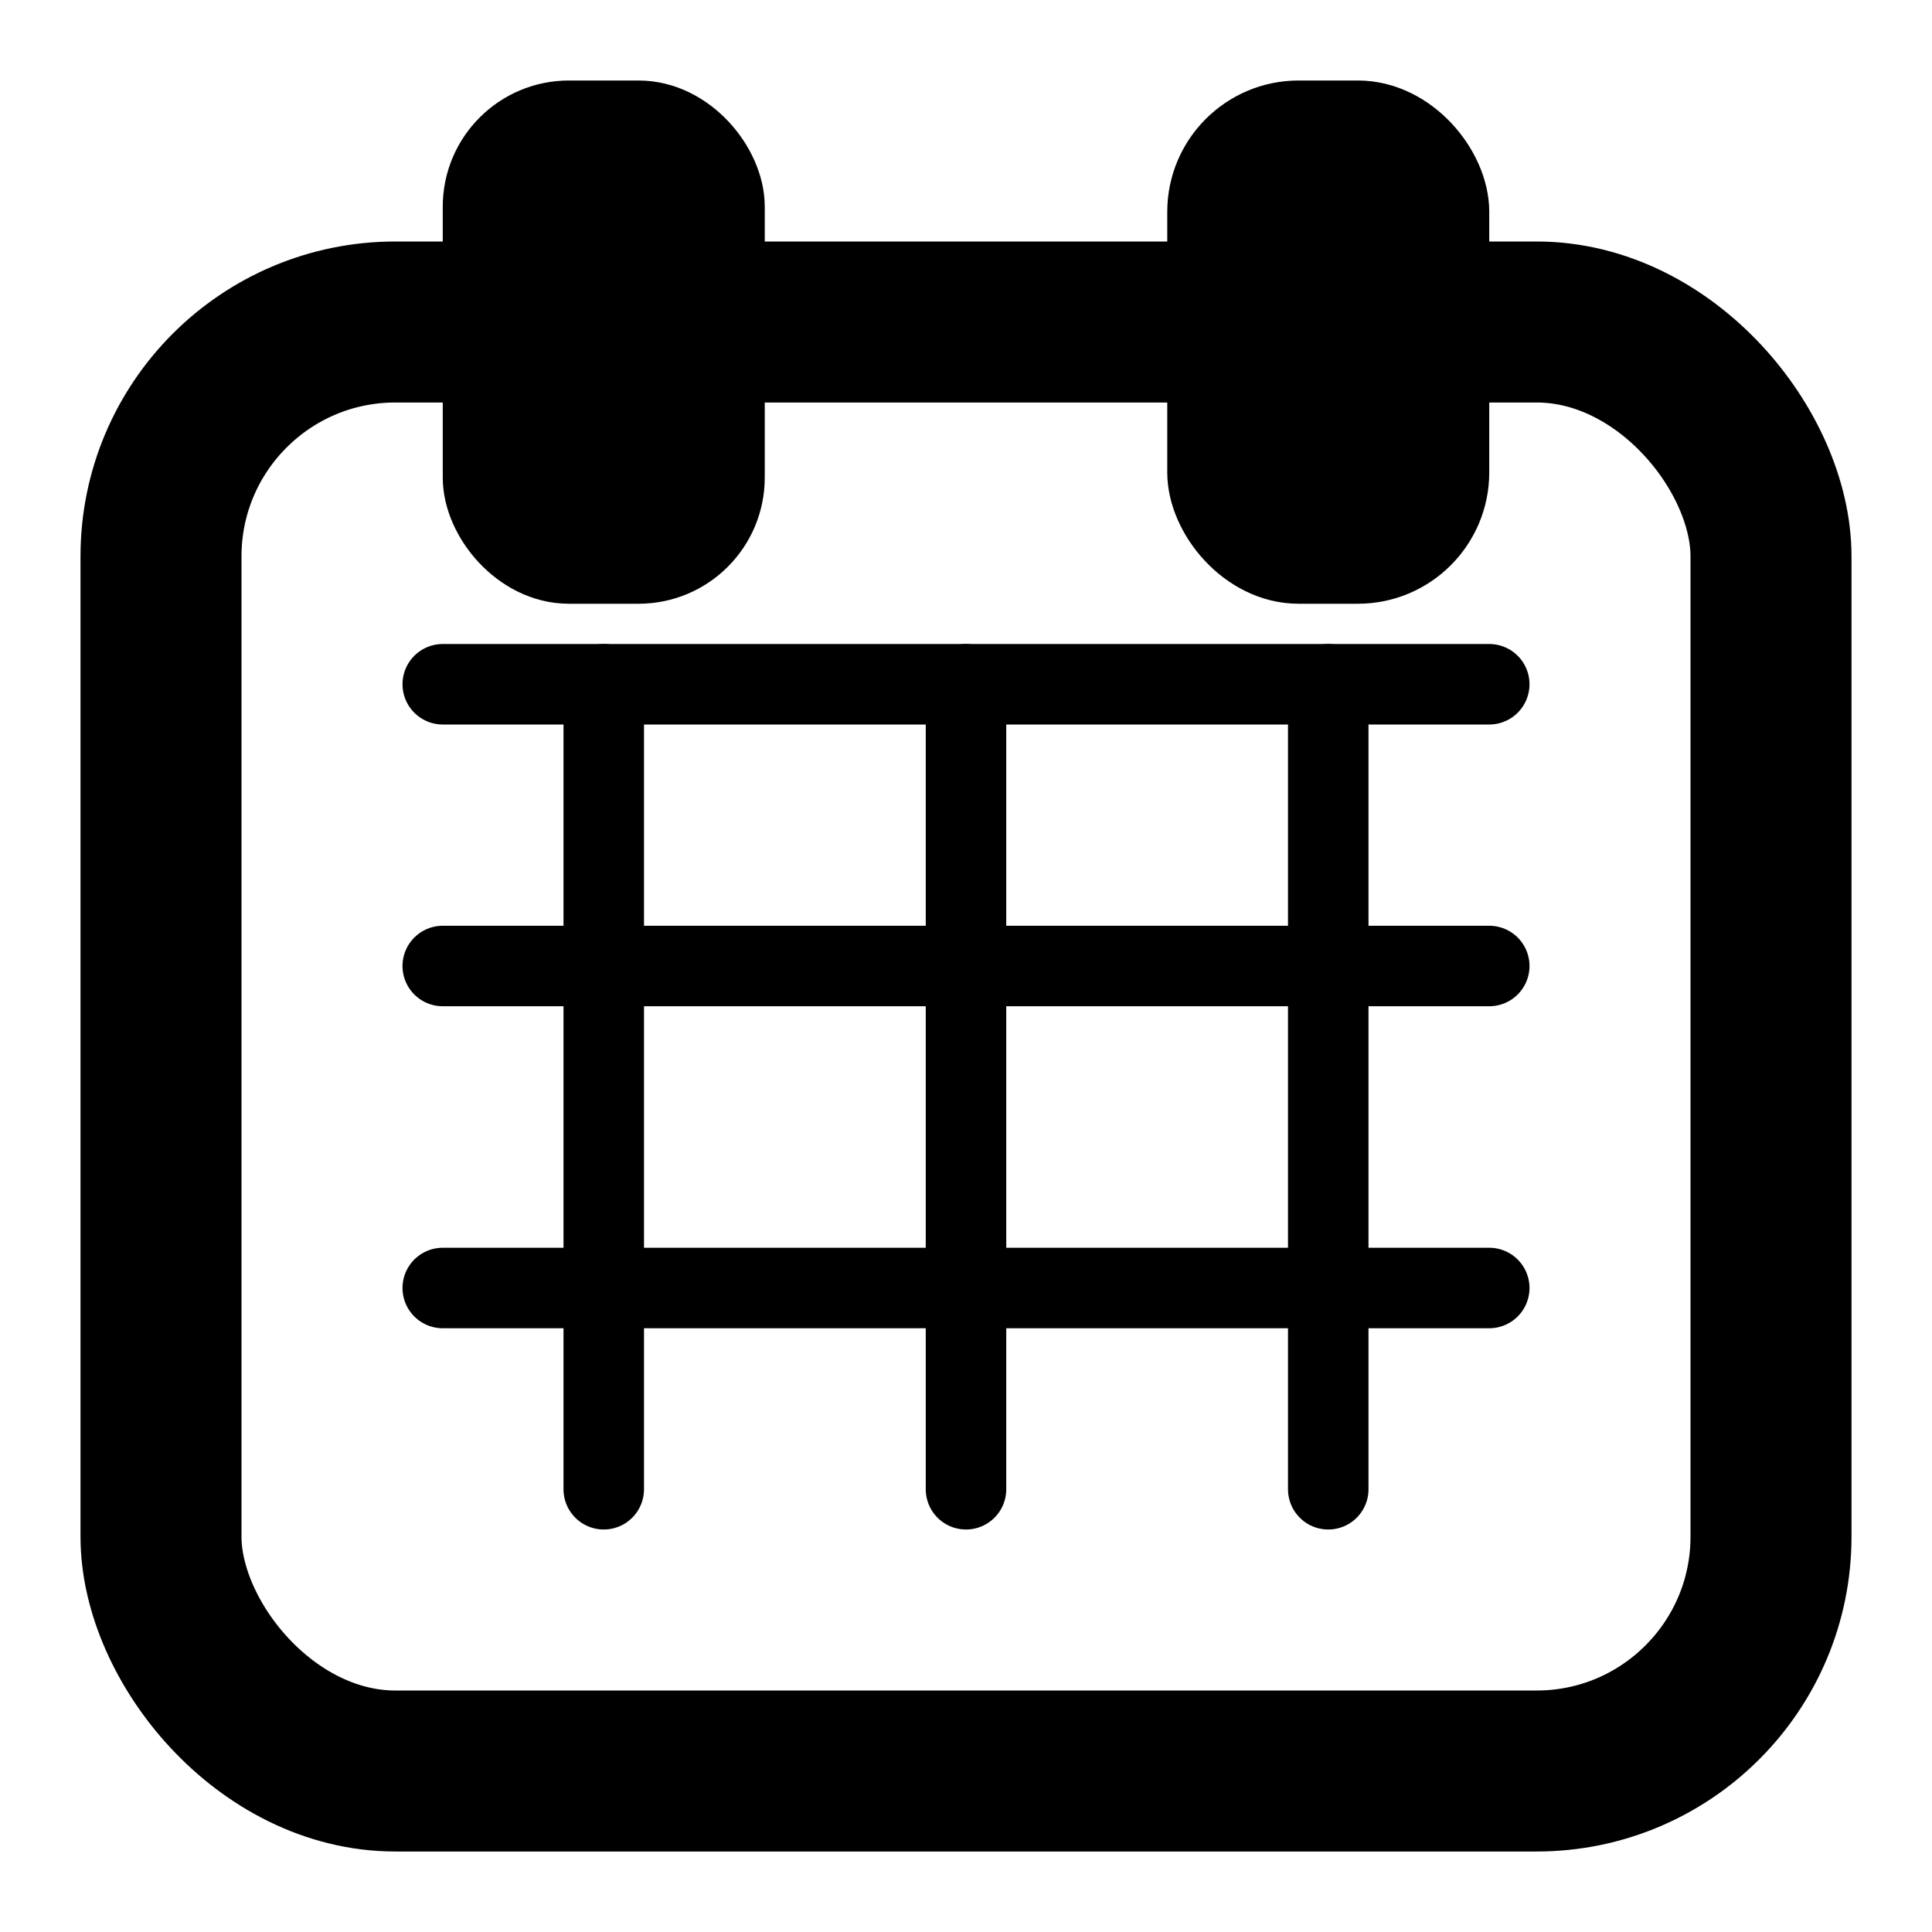 <?xml version="1.0" encoding="UTF-8" standalone="no"?>
<!-- Created with Inkscape (http://www.inkscape.org/) -->

<svg
   xmlns:dc="http://purl.org/dc/elements/1.1/"
   xmlns:cc="http://creativecommons.org/ns#"
   xmlns:rdf="http://www.w3.org/1999/02/22-rdf-syntax-ns#"
   xmlns:svg="http://www.w3.org/2000/svg"
   xmlns="http://www.w3.org/2000/svg"
   xmlns:sodipodi="http://sodipodi.sourceforge.net/DTD/sodipodi-0.dtd"
   xmlns:inkscape="http://www.inkscape.org/namespaces/inkscape"
   id="svg2"
   height="48"
   width="48"
   version="1.0"
   inkscape:version="0.48.5 r10040"
   sodipodi:docname="gnome-mime-text-x-vcalendar.svg">
  <defs
     id="defs21" />
  <sodipodi:namedview
     pagecolor="#ffffff"
     bordercolor="#666666"
     borderopacity="1"
     objecttolerance="10"
     gridtolerance="10"
     guidetolerance="10"
     inkscape:pageopacity="0"
     inkscape:pageshadow="2"
     inkscape:window-width="1920"
     inkscape:window-height="1007"
     id="namedview19"
     showgrid="false"
     inkscape:zoom="13.906433"
     inkscape:cx="-9.9293328"
     inkscape:cy="30.876"
     inkscape:window-x="0"
     inkscape:window-y="31"
     inkscape:window-maximized="1"
     inkscape:current-layer="layer1" />
  <g
     id="layer1">
    <rect
       id="rect3155"
       style="fill:none"
       height="48"
       width="48"
       y="0"
       x="0" />
    <rect
       id="rect3221"
       ry="5.822"
       height="36"
       width="40"
       y="8"
       x="4"
       style="fill:none;stroke:#000000;stroke-opacity:1;stroke-width:4;stroke-miterlimit:4;stroke-dasharray:none" />
    <rect
       id="rect3225"
       style="stroke-linejoin:round;stroke:#000000;stroke-linecap:round;stroke-width:2;fill:#000000;fill-opacity:1;stroke-opacity:1"
       ry="2.135"
       height="11"
       width="6"
       y="3"
       x="12" />
    <rect
       id="rect3229"
       style="stroke-linejoin:round;stroke:#000000;stroke-linecap:round;stroke-width:2;stroke-opacity:1"
       ry="2.264"
       height="11"
       width="6"
       y="3"
       x="30" />
    <path
       id="path3233"
       style="stroke:#000000;stroke-linecap:round;stroke-width:2;fill:none;stroke-opacity:1"
       d="m15 17v20" />
    <path
       id="path3235"
       style="stroke:#000000;stroke-linecap:round;stroke-width:2;fill:none;stroke-opacity:1"
       d="m33 17v20" />
    <path
       id="path3237"
       style="stroke:#000000;stroke-linecap:round;stroke-width:2;fill:none;stroke-opacity:1"
       d="m24 17v20" />
    <path
       id="path3239"
       style="stroke:#000000;stroke-linecap:round;stroke-width:2;fill:none;stroke-opacity:1"
       d="m11 24h26" />
    <path
       id="path3247"
       style="stroke:#000000;stroke-linecap:round;stroke-width:2;fill:none;stroke-opacity:1"
       d="m11 17h26" />
    <path
       id="path3289"
       style="stroke:#000000;stroke-linecap:round;stroke-width:2;fill:none;stroke-opacity:1"
       d="m11 32h26" />
  </g>
</svg>
